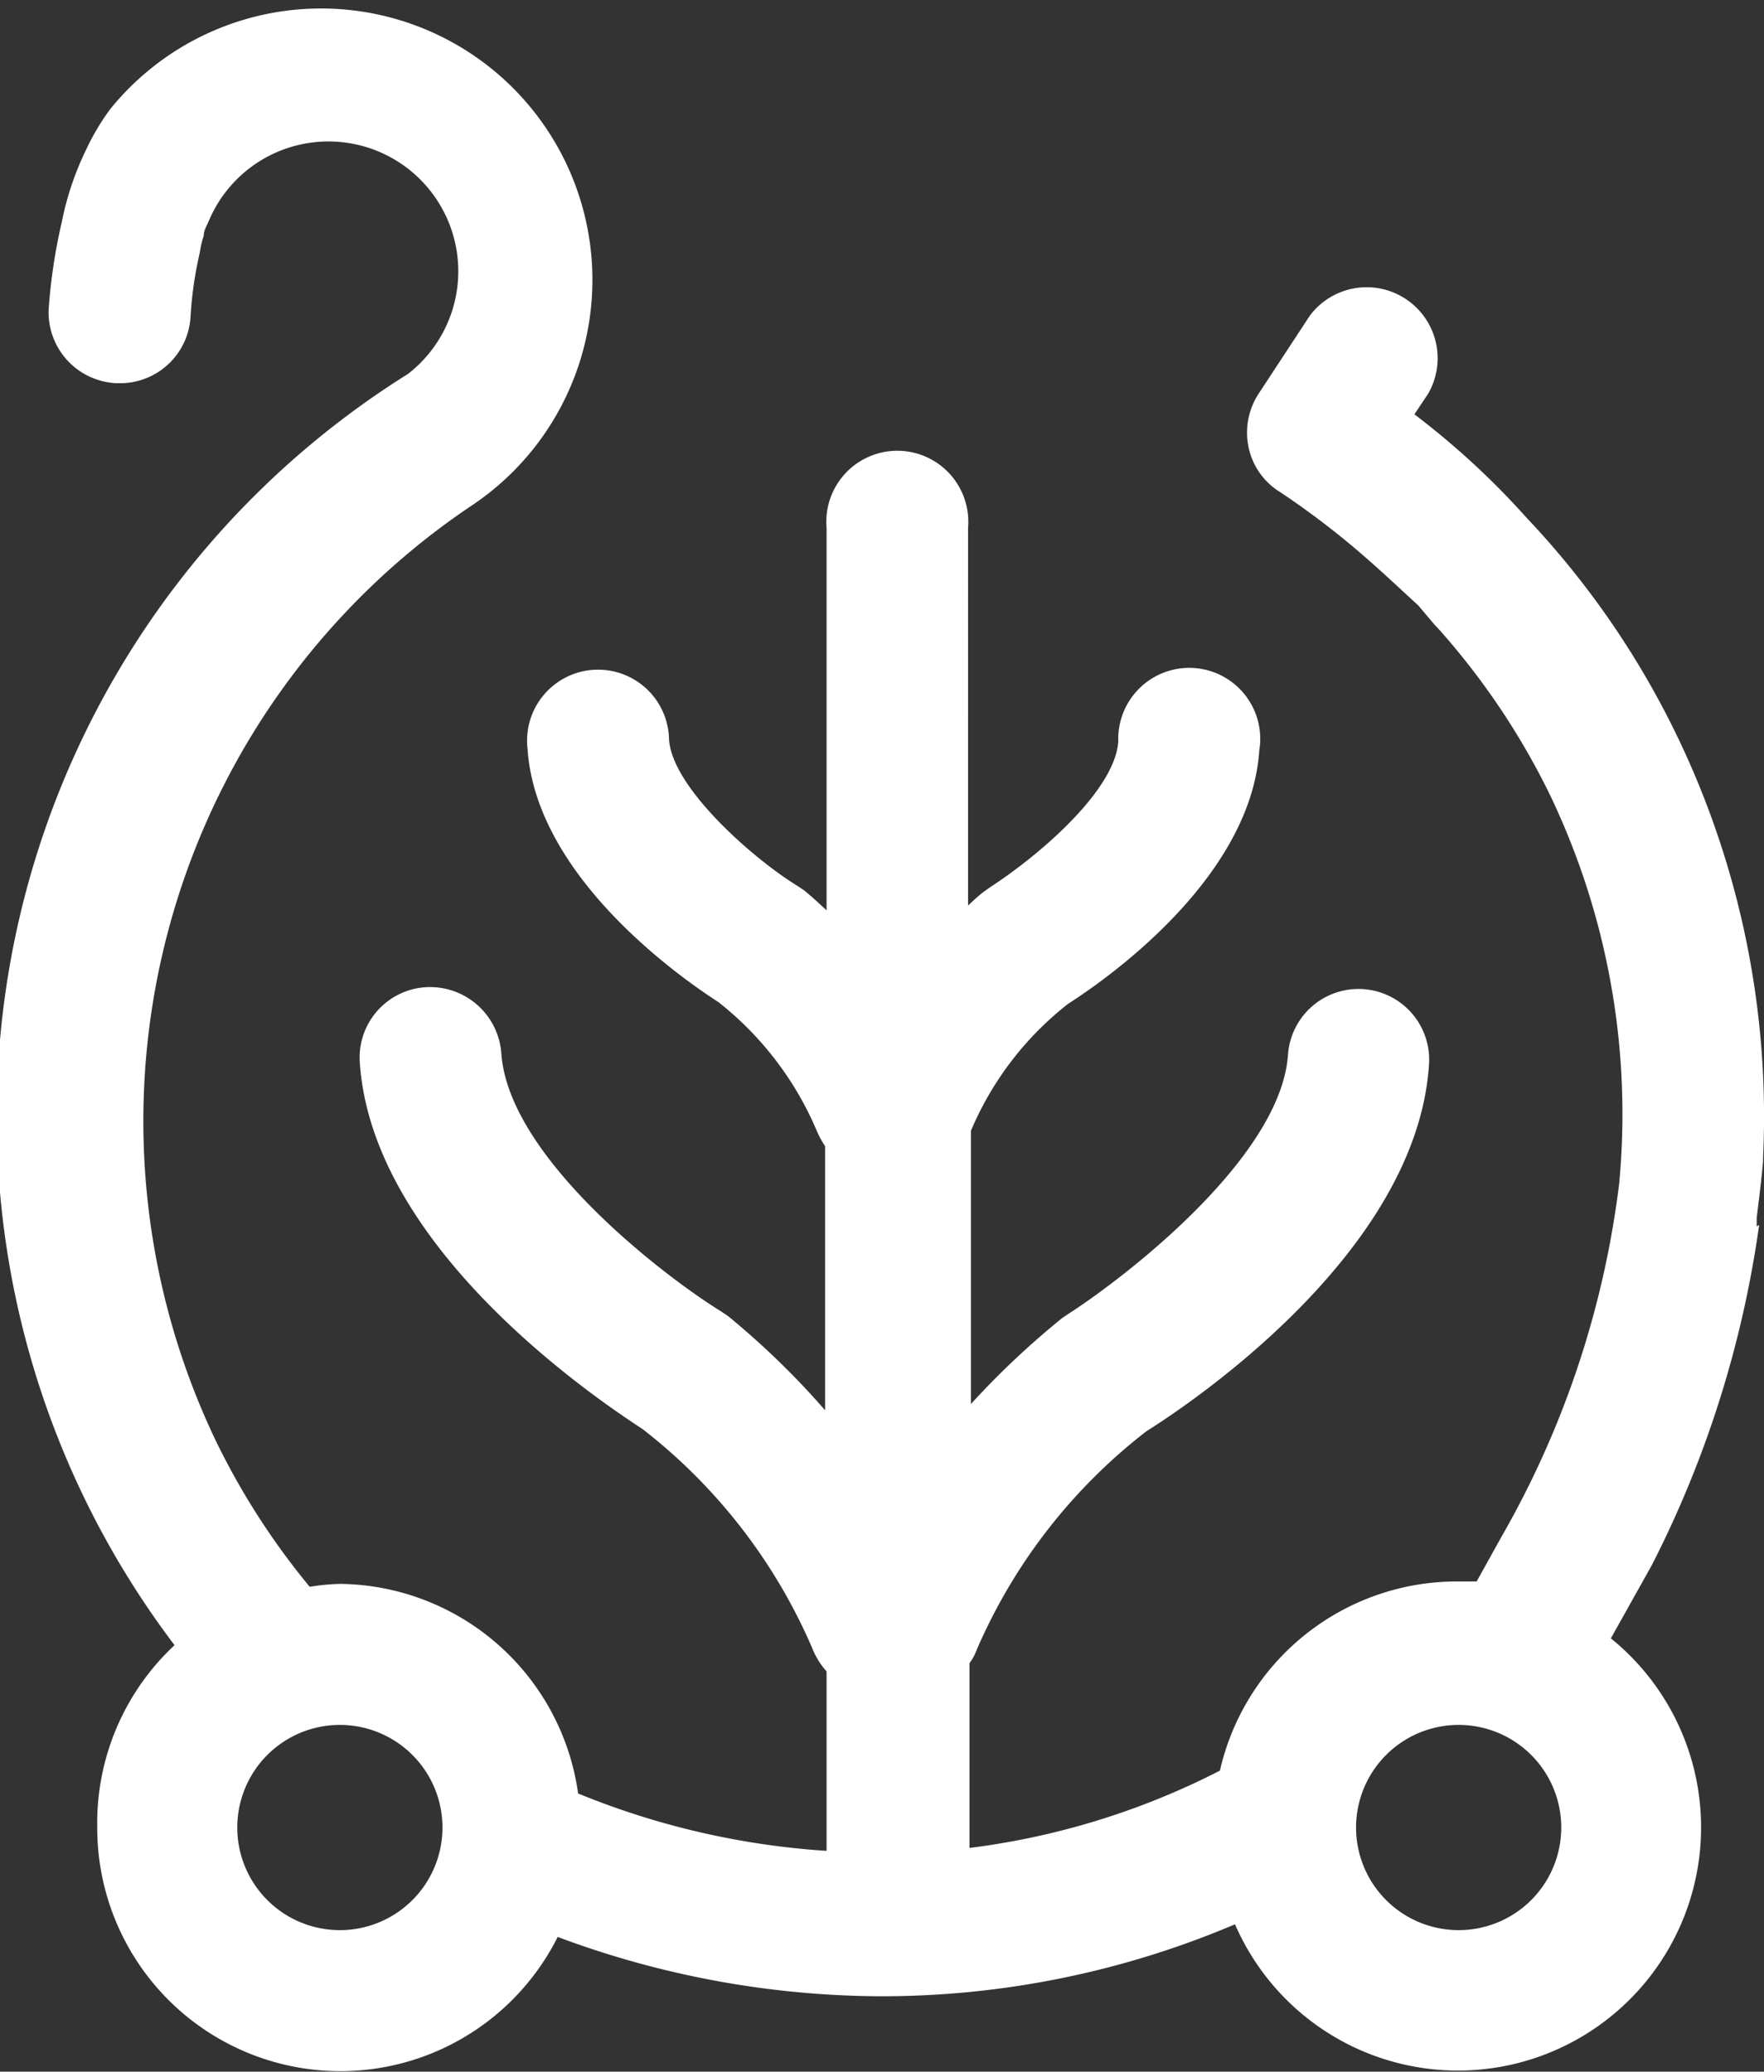 <svg xmlns="http://www.w3.org/2000/svg" viewBox="0 0 36.28 42.6"><rect x="0" y="0" width="36.28" height="42.6" fill="#333333" stroke="none"/><defs><style>.cls-1{fill:#fff;}</style></defs><g id="레이어_2" data-name="레이어 2"><g id="레이어_6" data-name="레이어 6"><path class="cls-1" d="M36.13,25.22c0-.06,0-.12,0-.18.05-.41.1-.8.13-1.15,0,0,0-.05,0-.07a18,18,0,0,0-1.76-8.67,17.73,17.73,0,0,0-3.1-4.5,16.32,16.32,0,0,0-2.31-2.13l.28-.42a1.46,1.46,0,0,0-2.43-1.61l-1.05,1.6a1.46,1.46,0,0,0-.21,1.11,1.42,1.42,0,0,0,.65.92,17,17,0,0,1,1.74,1.33v0c.38.33.75.68,1.1,1l.32.38.13.14a15,15,0,0,1,2.26,3.38,15.19,15.19,0,0,1,1.42,8,19.31,19.31,0,0,1-2.43,7.27h0l-.5.9c-.13,0-.26,0-.4,0a5,5,0,0,0-4.88,3.89A15.5,15.5,0,0,1,19.94,38v-3.8a1.08,1.08,0,0,0,.15-.28,11.38,11.38,0,0,1,3.49-4.49c.86-.54,5.56-3.66,5.81-7.54a1.45,1.45,0,1,0-2.9-.2C26.34,23.82,23.1,26.29,22,27l-.15.1a17.11,17.11,0,0,0-1.88,1.77V23.31s0,0,0-.06a6.55,6.55,0,0,1,2-2.61c.66-.42,3.75-2.52,3.93-5.21A1.46,1.46,0,1,0,23,15.24c-.06,1-1.6,2.33-2.63,3l-.14.1c-.12.09-.21.18-.32.28V10.85a1.46,1.46,0,1,0-2.91,0v7.87c-.15-.14-.29-.27-.46-.41l-.15-.1c-.88-.54-2.56-2-2.63-3a1.46,1.46,0,1,0-2.91.19c.18,2.69,3.28,4.79,3.93,5.21a6.69,6.69,0,0,1,2,2.6,2,2,0,0,0,.19.36V29a16.59,16.59,0,0,0-2-1.94l-.15-.1c-1.12-.69-4.37-3.15-4.51-5.31a1.47,1.47,0,0,0-1.55-1.35,1.45,1.45,0,0,0-1.36,1.55c.26,3.88,5,7,5.82,7.54a11.4,11.4,0,0,1,3.48,4.49,1.61,1.61,0,0,0,.3.49v3.69a16.24,16.24,0,0,1-5.11-1.18A5,5,0,0,0,7,32.57a4.34,4.34,0,0,0-.63.06,14.94,14.94,0,0,1-1.93-3,15.24,15.24,0,0,1,5.3-19.26.43.43,0,0,1,0,0A5.58,5.58,0,1,0,2.27,2.24l0,0a4.81,4.81,0,0,0-.49.82,6.11,6.11,0,0,0-.51,1.51h0A11.39,11.39,0,0,0,1,6.37a1.46,1.46,0,0,0,1.4,1.51h.06A1.45,1.45,0,0,0,3.92,6.49a7.84,7.84,0,0,1,.19-1.3,1.87,1.87,0,0,1,.08-.34c0-.12.07-.22.11-.32A2.67,2.67,0,1,1,8.39,7.69l0,0h0a18,18,0,0,0-4.8,26.14A5,5,0,0,0,2,37.58a5,5,0,0,0,9.47,2.25,19.16,19.16,0,0,0,6.65,1.22,18.58,18.58,0,0,0,7.28-1.48,5,5,0,1,0,7.73-5.88l.84-1.5h0a22.06,22.06,0,0,0,2.21-7ZM7,39.69a2.11,2.11,0,1,1,2.1-2.11A2.11,2.11,0,0,1,7,39.69Zm23,0a2.11,2.11,0,1,1,2.11-2.11A2.11,2.11,0,0,1,30,39.69Z"/></g></g></svg>